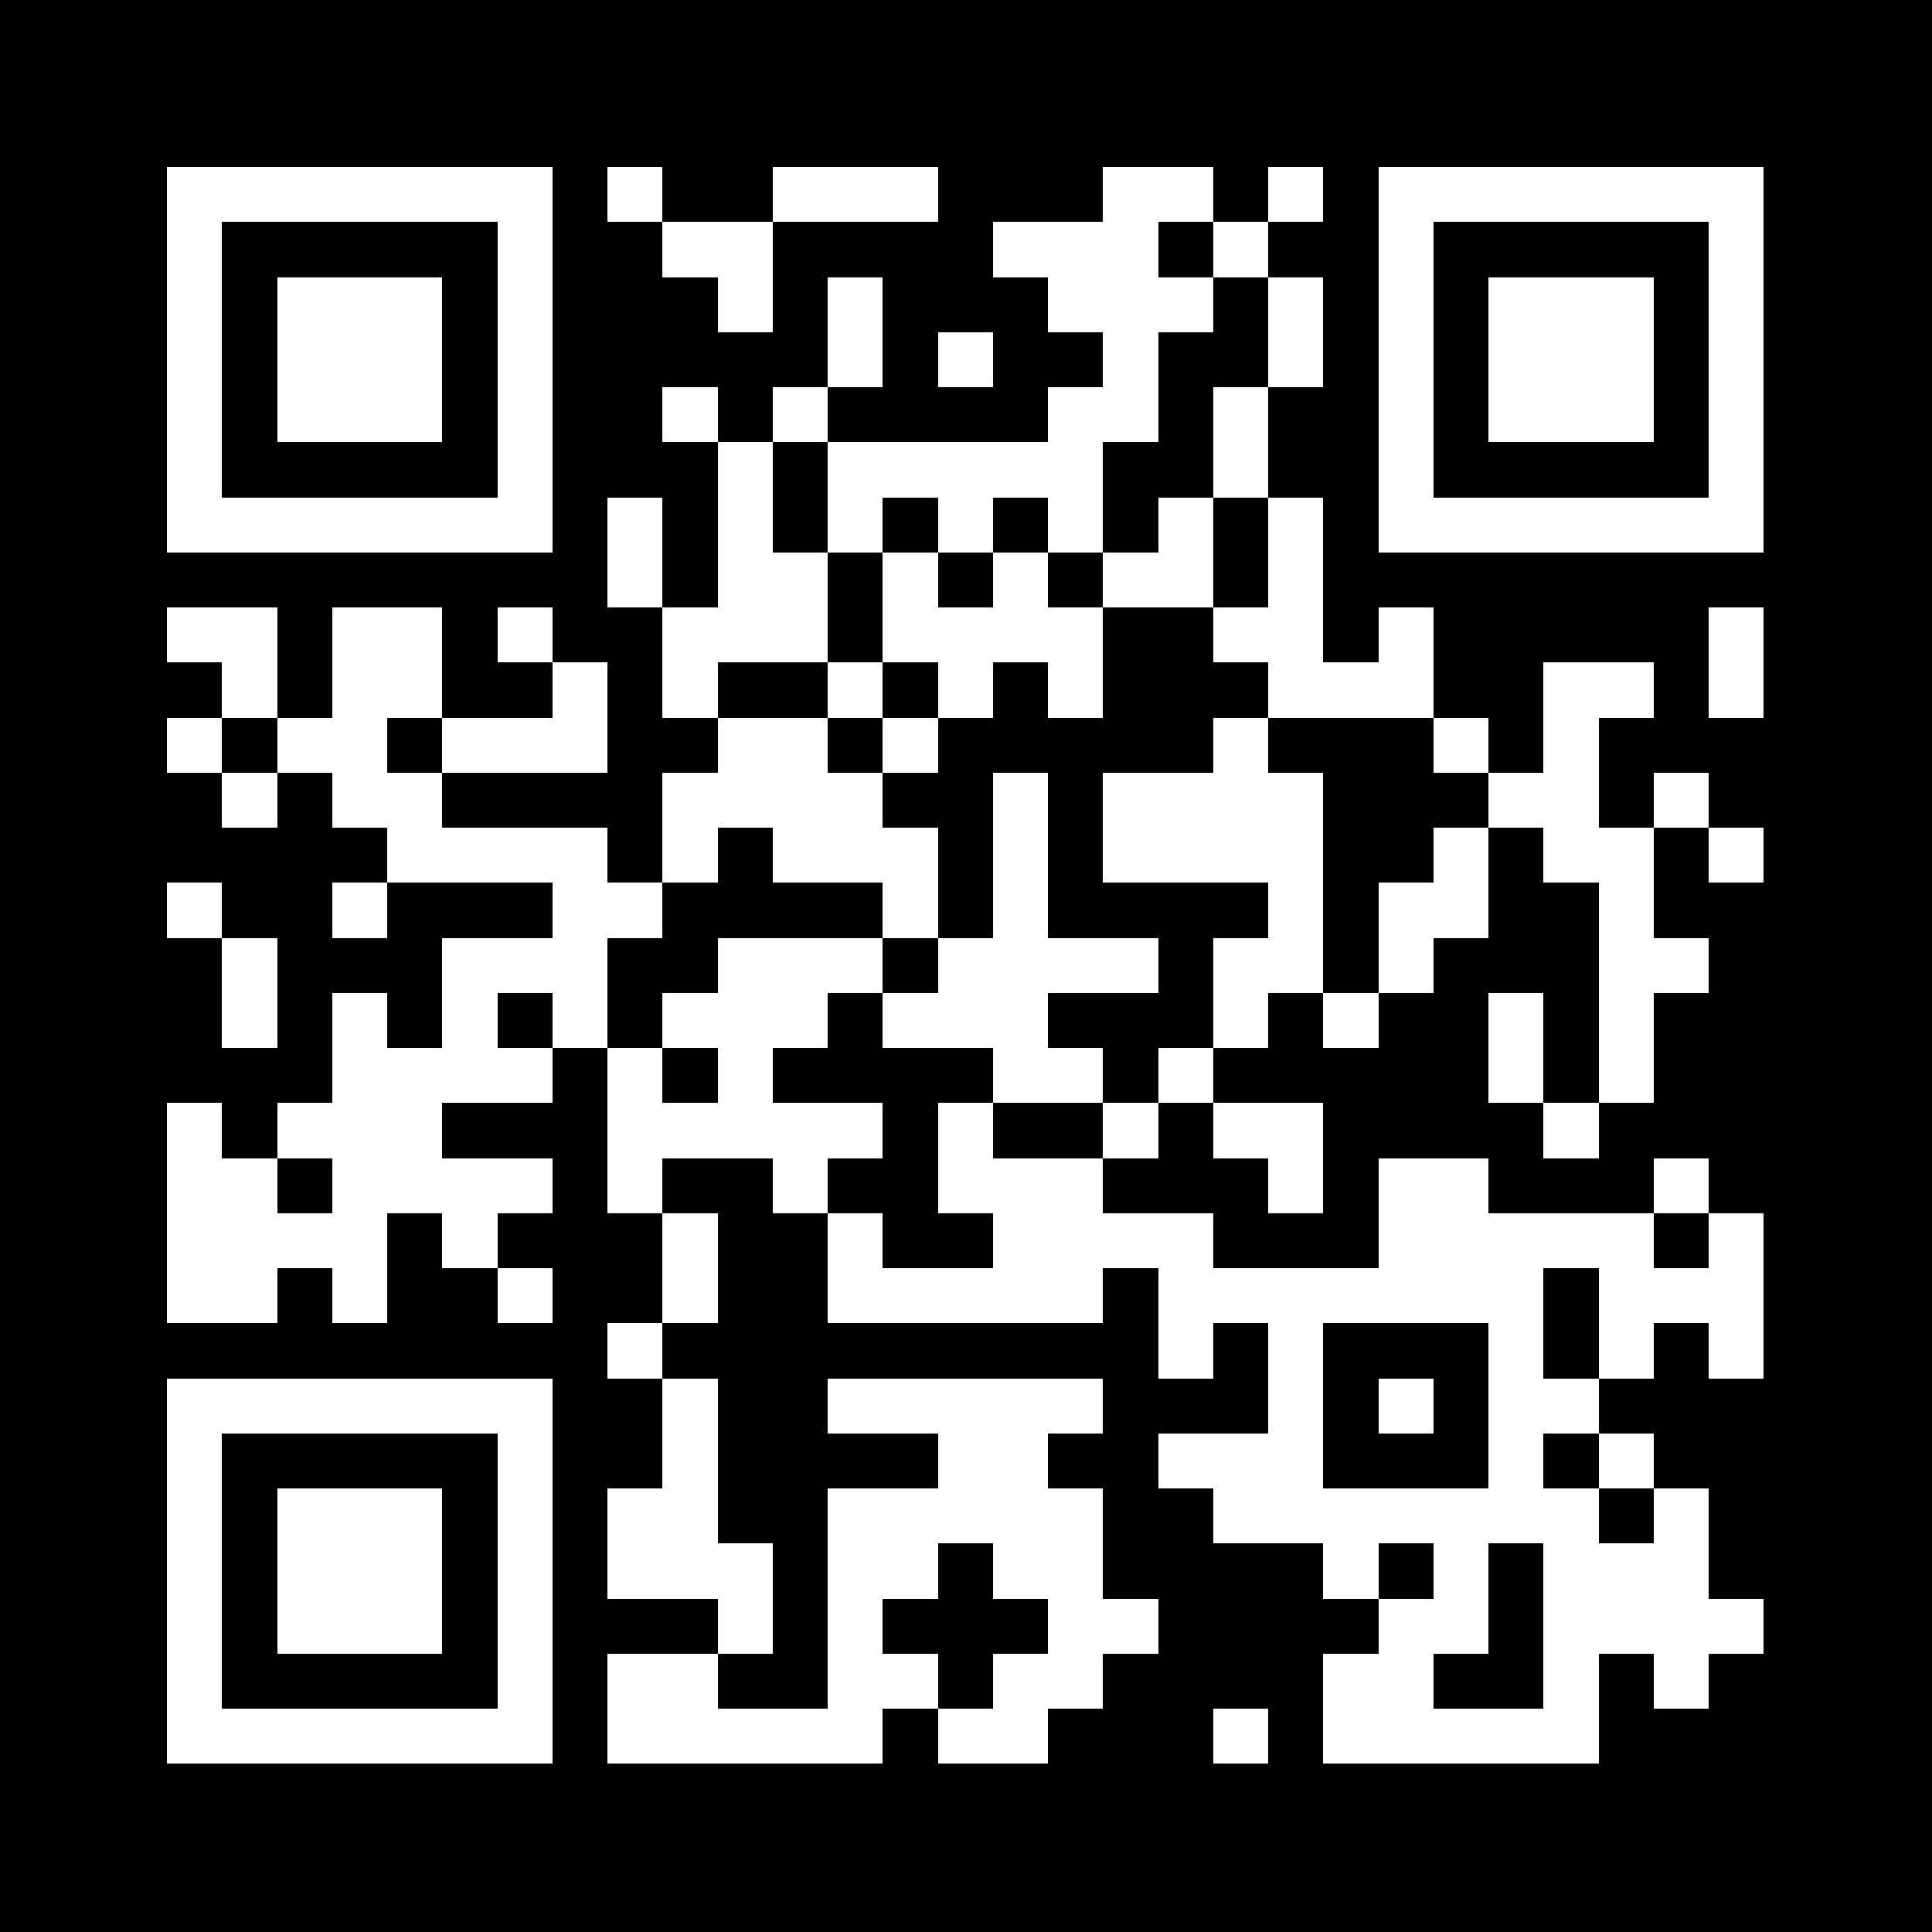 
	
<svg xmlns="http://www.w3.org/2000/svg" xmlns:xlink="http://www.w3.org/1999/xlink" version="1.1" width="100" height="100" viewBox="0 0 2000 2000" x="0" y="0" shape-rendering="crispEdges"><defs/><rect x="0" y="0" width="2000" height="2000" fill="#000000"/><rect x="629" y="173" width="57" height="57" fill="#ffffff"/><rect x="800" y="173" width="57" height="57" fill="#ffffff"/><rect x="857" y="173" width="57" height="57" fill="#ffffff"/><rect x="914" y="173" width="57" height="57" fill="#ffffff"/><rect x="1142" y="173" width="57" height="57" fill="#ffffff"/><rect x="1199" y="173" width="57" height="57" fill="#ffffff"/><rect x="1313" y="173" width="57" height="57" fill="#ffffff"/><rect x="686" y="230" width="57" height="57" fill="#ffffff"/><rect x="743" y="230" width="57" height="57" fill="#ffffff"/><rect x="1028" y="230" width="57" height="57" fill="#ffffff"/><rect x="1085" y="230" width="57" height="57" fill="#ffffff"/><rect x="1142" y="230" width="57" height="57" fill="#ffffff"/><rect x="1256" y="230" width="57" height="57" fill="#ffffff"/><rect x="743" y="287" width="57" height="57" fill="#ffffff"/><rect x="857" y="287" width="57" height="57" fill="#ffffff"/><rect x="1085" y="287" width="57" height="57" fill="#ffffff"/><rect x="1142" y="287" width="57" height="57" fill="#ffffff"/><rect x="1199" y="287" width="57" height="57" fill="#ffffff"/><rect x="1313" y="287" width="57" height="57" fill="#ffffff"/><rect x="857" y="344" width="57" height="57" fill="#ffffff"/><rect x="971" y="344" width="57" height="57" fill="#ffffff"/><rect x="1142" y="344" width="57" height="57" fill="#ffffff"/><rect x="1313" y="344" width="57" height="57" fill="#ffffff"/><rect x="686" y="401" width="57" height="57" fill="#ffffff"/><rect x="800" y="401" width="57" height="57" fill="#ffffff"/><rect x="1085" y="401" width="57" height="57" fill="#ffffff"/><rect x="1142" y="401" width="57" height="57" fill="#ffffff"/><rect x="1256" y="401" width="57" height="57" fill="#ffffff"/><rect x="743" y="458" width="57" height="57" fill="#ffffff"/><rect x="857" y="458" width="57" height="57" fill="#ffffff"/><rect x="914" y="458" width="57" height="57" fill="#ffffff"/><rect x="971" y="458" width="57" height="57" fill="#ffffff"/><rect x="1028" y="458" width="57" height="57" fill="#ffffff"/><rect x="1085" y="458" width="57" height="57" fill="#ffffff"/><rect x="1256" y="458" width="57" height="57" fill="#ffffff"/><rect x="629" y="515" width="57" height="57" fill="#ffffff"/><rect x="743" y="515" width="57" height="57" fill="#ffffff"/><rect x="857" y="515" width="57" height="57" fill="#ffffff"/><rect x="971" y="515" width="57" height="57" fill="#ffffff"/><rect x="1085" y="515" width="57" height="57" fill="#ffffff"/><rect x="1199" y="515" width="57" height="57" fill="#ffffff"/><rect x="1313" y="515" width="57" height="57" fill="#ffffff"/><rect x="629" y="572" width="57" height="57" fill="#ffffff"/><rect x="743" y="572" width="57" height="57" fill="#ffffff"/><rect x="800" y="572" width="57" height="57" fill="#ffffff"/><rect x="914" y="572" width="57" height="57" fill="#ffffff"/><rect x="1028" y="572" width="57" height="57" fill="#ffffff"/><rect x="1142" y="572" width="57" height="57" fill="#ffffff"/><rect x="1199" y="572" width="57" height="57" fill="#ffffff"/><rect x="1313" y="572" width="57" height="57" fill="#ffffff"/><rect x="173" y="629" width="57" height="57" fill="#ffffff"/><rect x="230" y="629" width="57" height="57" fill="#ffffff"/><rect x="344" y="629" width="57" height="57" fill="#ffffff"/><rect x="401" y="629" width="57" height="57" fill="#ffffff"/><rect x="515" y="629" width="57" height="57" fill="#ffffff"/><rect x="686" y="629" width="57" height="57" fill="#ffffff"/><rect x="743" y="629" width="57" height="57" fill="#ffffff"/><rect x="800" y="629" width="57" height="57" fill="#ffffff"/><rect x="914" y="629" width="57" height="57" fill="#ffffff"/><rect x="971" y="629" width="57" height="57" fill="#ffffff"/><rect x="1028" y="629" width="57" height="57" fill="#ffffff"/><rect x="1085" y="629" width="57" height="57" fill="#ffffff"/><rect x="1256" y="629" width="57" height="57" fill="#ffffff"/><rect x="1313" y="629" width="57" height="57" fill="#ffffff"/><rect x="1427" y="629" width="57" height="57" fill="#ffffff"/><rect x="1769" y="629" width="57" height="57" fill="#ffffff"/><rect x="230" y="686" width="57" height="57" fill="#ffffff"/><rect x="344" y="686" width="57" height="57" fill="#ffffff"/><rect x="401" y="686" width="57" height="57" fill="#ffffff"/><rect x="572" y="686" width="57" height="57" fill="#ffffff"/><rect x="686" y="686" width="57" height="57" fill="#ffffff"/><rect x="857" y="686" width="57" height="57" fill="#ffffff"/><rect x="971" y="686" width="57" height="57" fill="#ffffff"/><rect x="1085" y="686" width="57" height="57" fill="#ffffff"/><rect x="1313" y="686" width="57" height="57" fill="#ffffff"/><rect x="1370" y="686" width="57" height="57" fill="#ffffff"/><rect x="1427" y="686" width="57" height="57" fill="#ffffff"/><rect x="1598" y="686" width="57" height="57" fill="#ffffff"/><rect x="1655" y="686" width="57" height="57" fill="#ffffff"/><rect x="1769" y="686" width="57" height="57" fill="#ffffff"/><rect x="173" y="743" width="57" height="57" fill="#ffffff"/><rect x="287" y="743" width="57" height="57" fill="#ffffff"/><rect x="344" y="743" width="57" height="57" fill="#ffffff"/><rect x="458" y="743" width="57" height="57" fill="#ffffff"/><rect x="515" y="743" width="57" height="57" fill="#ffffff"/><rect x="572" y="743" width="57" height="57" fill="#ffffff"/><rect x="743" y="743" width="57" height="57" fill="#ffffff"/><rect x="800" y="743" width="57" height="57" fill="#ffffff"/><rect x="914" y="743" width="57" height="57" fill="#ffffff"/><rect x="1256" y="743" width="57" height="57" fill="#ffffff"/><rect x="1484" y="743" width="57" height="57" fill="#ffffff"/><rect x="1598" y="743" width="57" height="57" fill="#ffffff"/><rect x="230" y="800" width="57" height="57" fill="#ffffff"/><rect x="344" y="800" width="57" height="57" fill="#ffffff"/><rect x="401" y="800" width="57" height="57" fill="#ffffff"/><rect x="686" y="800" width="57" height="57" fill="#ffffff"/><rect x="743" y="800" width="57" height="57" fill="#ffffff"/><rect x="800" y="800" width="57" height="57" fill="#ffffff"/><rect x="857" y="800" width="57" height="57" fill="#ffffff"/><rect x="1028" y="800" width="57" height="57" fill="#ffffff"/><rect x="1142" y="800" width="57" height="57" fill="#ffffff"/><rect x="1199" y="800" width="57" height="57" fill="#ffffff"/><rect x="1256" y="800" width="57" height="57" fill="#ffffff"/><rect x="1313" y="800" width="57" height="57" fill="#ffffff"/><rect x="1541" y="800" width="57" height="57" fill="#ffffff"/><rect x="1598" y="800" width="57" height="57" fill="#ffffff"/><rect x="1712" y="800" width="57" height="57" fill="#ffffff"/><rect x="401" y="857" width="57" height="57" fill="#ffffff"/><rect x="458" y="857" width="57" height="57" fill="#ffffff"/><rect x="515" y="857" width="57" height="57" fill="#ffffff"/><rect x="572" y="857" width="57" height="57" fill="#ffffff"/><rect x="686" y="857" width="57" height="57" fill="#ffffff"/><rect x="800" y="857" width="57" height="57" fill="#ffffff"/><rect x="857" y="857" width="57" height="57" fill="#ffffff"/><rect x="914" y="857" width="57" height="57" fill="#ffffff"/><rect x="1028" y="857" width="57" height="57" fill="#ffffff"/><rect x="1142" y="857" width="57" height="57" fill="#ffffff"/><rect x="1199" y="857" width="57" height="57" fill="#ffffff"/><rect x="1256" y="857" width="57" height="57" fill="#ffffff"/><rect x="1313" y="857" width="57" height="57" fill="#ffffff"/><rect x="1484" y="857" width="57" height="57" fill="#ffffff"/><rect x="1598" y="857" width="57" height="57" fill="#ffffff"/><rect x="1655" y="857" width="57" height="57" fill="#ffffff"/><rect x="1769" y="857" width="57" height="57" fill="#ffffff"/><rect x="173" y="914" width="57" height="57" fill="#ffffff"/><rect x="344" y="914" width="57" height="57" fill="#ffffff"/><rect x="572" y="914" width="57" height="57" fill="#ffffff"/><rect x="629" y="914" width="57" height="57" fill="#ffffff"/><rect x="914" y="914" width="57" height="57" fill="#ffffff"/><rect x="1028" y="914" width="57" height="57" fill="#ffffff"/><rect x="1313" y="914" width="57" height="57" fill="#ffffff"/><rect x="1427" y="914" width="57" height="57" fill="#ffffff"/><rect x="1484" y="914" width="57" height="57" fill="#ffffff"/><rect x="1655" y="914" width="57" height="57" fill="#ffffff"/><rect x="230" y="971" width="57" height="57" fill="#ffffff"/><rect x="458" y="971" width="57" height="57" fill="#ffffff"/><rect x="515" y="971" width="57" height="57" fill="#ffffff"/><rect x="572" y="971" width="57" height="57" fill="#ffffff"/><rect x="743" y="971" width="57" height="57" fill="#ffffff"/><rect x="800" y="971" width="57" height="57" fill="#ffffff"/><rect x="857" y="971" width="57" height="57" fill="#ffffff"/><rect x="971" y="971" width="57" height="57" fill="#ffffff"/><rect x="1028" y="971" width="57" height="57" fill="#ffffff"/><rect x="1085" y="971" width="57" height="57" fill="#ffffff"/><rect x="1142" y="971" width="57" height="57" fill="#ffffff"/><rect x="1256" y="971" width="57" height="57" fill="#ffffff"/><rect x="1313" y="971" width="57" height="57" fill="#ffffff"/><rect x="1427" y="971" width="57" height="57" fill="#ffffff"/><rect x="1655" y="971" width="57" height="57" fill="#ffffff"/><rect x="1712" y="971" width="57" height="57" fill="#ffffff"/><rect x="230" y="1028" width="57" height="57" fill="#ffffff"/><rect x="344" y="1028" width="57" height="57" fill="#ffffff"/><rect x="458" y="1028" width="57" height="57" fill="#ffffff"/><rect x="572" y="1028" width="57" height="57" fill="#ffffff"/><rect x="686" y="1028" width="57" height="57" fill="#ffffff"/><rect x="743" y="1028" width="57" height="57" fill="#ffffff"/><rect x="800" y="1028" width="57" height="57" fill="#ffffff"/><rect x="914" y="1028" width="57" height="57" fill="#ffffff"/><rect x="971" y="1028" width="57" height="57" fill="#ffffff"/><rect x="1028" y="1028" width="57" height="57" fill="#ffffff"/><rect x="1256" y="1028" width="57" height="57" fill="#ffffff"/><rect x="1370" y="1028" width="57" height="57" fill="#ffffff"/><rect x="1541" y="1028" width="57" height="57" fill="#ffffff"/><rect x="1655" y="1028" width="57" height="57" fill="#ffffff"/><rect x="344" y="1085" width="57" height="57" fill="#ffffff"/><rect x="401" y="1085" width="57" height="57" fill="#ffffff"/><rect x="458" y="1085" width="57" height="57" fill="#ffffff"/><rect x="515" y="1085" width="57" height="57" fill="#ffffff"/><rect x="629" y="1085" width="57" height="57" fill="#ffffff"/><rect x="743" y="1085" width="57" height="57" fill="#ffffff"/><rect x="1028" y="1085" width="57" height="57" fill="#ffffff"/><rect x="1085" y="1085" width="57" height="57" fill="#ffffff"/><rect x="1199" y="1085" width="57" height="57" fill="#ffffff"/><rect x="1541" y="1085" width="57" height="57" fill="#ffffff"/><rect x="1655" y="1085" width="57" height="57" fill="#ffffff"/><rect x="173" y="1142" width="57" height="57" fill="#ffffff"/><rect x="287" y="1142" width="57" height="57" fill="#ffffff"/><rect x="344" y="1142" width="57" height="57" fill="#ffffff"/><rect x="401" y="1142" width="57" height="57" fill="#ffffff"/><rect x="629" y="1142" width="57" height="57" fill="#ffffff"/><rect x="686" y="1142" width="57" height="57" fill="#ffffff"/><rect x="743" y="1142" width="57" height="57" fill="#ffffff"/><rect x="800" y="1142" width="57" height="57" fill="#ffffff"/><rect x="857" y="1142" width="57" height="57" fill="#ffffff"/><rect x="971" y="1142" width="57" height="57" fill="#ffffff"/><rect x="1142" y="1142" width="57" height="57" fill="#ffffff"/><rect x="1256" y="1142" width="57" height="57" fill="#ffffff"/><rect x="1313" y="1142" width="57" height="57" fill="#ffffff"/><rect x="1598" y="1142" width="57" height="57" fill="#ffffff"/><rect x="173" y="1199" width="57" height="57" fill="#ffffff"/><rect x="230" y="1199" width="57" height="57" fill="#ffffff"/><rect x="344" y="1199" width="57" height="57" fill="#ffffff"/><rect x="401" y="1199" width="57" height="57" fill="#ffffff"/><rect x="458" y="1199" width="57" height="57" fill="#ffffff"/><rect x="515" y="1199" width="57" height="57" fill="#ffffff"/><rect x="629" y="1199" width="57" height="57" fill="#ffffff"/><rect x="800" y="1199" width="57" height="57" fill="#ffffff"/><rect x="971" y="1199" width="57" height="57" fill="#ffffff"/><rect x="1028" y="1199" width="57" height="57" fill="#ffffff"/><rect x="1085" y="1199" width="57" height="57" fill="#ffffff"/><rect x="1313" y="1199" width="57" height="57" fill="#ffffff"/><rect x="1427" y="1199" width="57" height="57" fill="#ffffff"/><rect x="1484" y="1199" width="57" height="57" fill="#ffffff"/><rect x="1712" y="1199" width="57" height="57" fill="#ffffff"/><rect x="173" y="1256" width="57" height="57" fill="#ffffff"/><rect x="230" y="1256" width="57" height="57" fill="#ffffff"/><rect x="287" y="1256" width="57" height="57" fill="#ffffff"/><rect x="344" y="1256" width="57" height="57" fill="#ffffff"/><rect x="458" y="1256" width="57" height="57" fill="#ffffff"/><rect x="686" y="1256" width="57" height="57" fill="#ffffff"/><rect x="857" y="1256" width="57" height="57" fill="#ffffff"/><rect x="1028" y="1256" width="57" height="57" fill="#ffffff"/><rect x="1085" y="1256" width="57" height="57" fill="#ffffff"/><rect x="1142" y="1256" width="57" height="57" fill="#ffffff"/><rect x="1199" y="1256" width="57" height="57" fill="#ffffff"/><rect x="1427" y="1256" width="57" height="57" fill="#ffffff"/><rect x="1484" y="1256" width="57" height="57" fill="#ffffff"/><rect x="1541" y="1256" width="57" height="57" fill="#ffffff"/><rect x="1598" y="1256" width="57" height="57" fill="#ffffff"/><rect x="1655" y="1256" width="57" height="57" fill="#ffffff"/><rect x="1769" y="1256" width="57" height="57" fill="#ffffff"/><rect x="173" y="1313" width="57" height="57" fill="#ffffff"/><rect x="230" y="1313" width="57" height="57" fill="#ffffff"/><rect x="344" y="1313" width="57" height="57" fill="#ffffff"/><rect x="515" y="1313" width="57" height="57" fill="#ffffff"/><rect x="686" y="1313" width="57" height="57" fill="#ffffff"/><rect x="857" y="1313" width="57" height="57" fill="#ffffff"/><rect x="914" y="1313" width="57" height="57" fill="#ffffff"/><rect x="971" y="1313" width="57" height="57" fill="#ffffff"/><rect x="1028" y="1313" width="57" height="57" fill="#ffffff"/><rect x="1085" y="1313" width="57" height="57" fill="#ffffff"/><rect x="1199" y="1313" width="57" height="57" fill="#ffffff"/><rect x="1256" y="1313" width="57" height="57" fill="#ffffff"/><rect x="1313" y="1313" width="57" height="57" fill="#ffffff"/><rect x="1370" y="1313" width="57" height="57" fill="#ffffff"/><rect x="1427" y="1313" width="57" height="57" fill="#ffffff"/><rect x="1484" y="1313" width="57" height="57" fill="#ffffff"/><rect x="1541" y="1313" width="57" height="57" fill="#ffffff"/><rect x="1655" y="1313" width="57" height="57" fill="#ffffff"/><rect x="1712" y="1313" width="57" height="57" fill="#ffffff"/><rect x="1769" y="1313" width="57" height="57" fill="#ffffff"/><rect x="629" y="1370" width="57" height="57" fill="#ffffff"/><rect x="1199" y="1370" width="57" height="57" fill="#ffffff"/><rect x="1313" y="1370" width="57" height="57" fill="#ffffff"/><rect x="1541" y="1370" width="57" height="57" fill="#ffffff"/><rect x="1655" y="1370" width="57" height="57" fill="#ffffff"/><rect x="1769" y="1370" width="57" height="57" fill="#ffffff"/><rect x="686" y="1427" width="57" height="57" fill="#ffffff"/><rect x="857" y="1427" width="57" height="57" fill="#ffffff"/><rect x="914" y="1427" width="57" height="57" fill="#ffffff"/><rect x="971" y="1427" width="57" height="57" fill="#ffffff"/><rect x="1028" y="1427" width="57" height="57" fill="#ffffff"/><rect x="1085" y="1427" width="57" height="57" fill="#ffffff"/><rect x="1313" y="1427" width="57" height="57" fill="#ffffff"/><rect x="1427" y="1427" width="57" height="57" fill="#ffffff"/><rect x="1541" y="1427" width="57" height="57" fill="#ffffff"/><rect x="1598" y="1427" width="57" height="57" fill="#ffffff"/><rect x="686" y="1484" width="57" height="57" fill="#ffffff"/><rect x="971" y="1484" width="57" height="57" fill="#ffffff"/><rect x="1028" y="1484" width="57" height="57" fill="#ffffff"/><rect x="1199" y="1484" width="57" height="57" fill="#ffffff"/><rect x="1256" y="1484" width="57" height="57" fill="#ffffff"/><rect x="1313" y="1484" width="57" height="57" fill="#ffffff"/><rect x="1541" y="1484" width="57" height="57" fill="#ffffff"/><rect x="1655" y="1484" width="57" height="57" fill="#ffffff"/><rect x="629" y="1541" width="57" height="57" fill="#ffffff"/><rect x="686" y="1541" width="57" height="57" fill="#ffffff"/><rect x="857" y="1541" width="57" height="57" fill="#ffffff"/><rect x="914" y="1541" width="57" height="57" fill="#ffffff"/><rect x="971" y="1541" width="57" height="57" fill="#ffffff"/><rect x="1028" y="1541" width="57" height="57" fill="#ffffff"/><rect x="1085" y="1541" width="57" height="57" fill="#ffffff"/><rect x="1256" y="1541" width="57" height="57" fill="#ffffff"/><rect x="1313" y="1541" width="57" height="57" fill="#ffffff"/><rect x="1370" y="1541" width="57" height="57" fill="#ffffff"/><rect x="1427" y="1541" width="57" height="57" fill="#ffffff"/><rect x="1484" y="1541" width="57" height="57" fill="#ffffff"/><rect x="1541" y="1541" width="57" height="57" fill="#ffffff"/><rect x="1598" y="1541" width="57" height="57" fill="#ffffff"/><rect x="1712" y="1541" width="57" height="57" fill="#ffffff"/><rect x="629" y="1598" width="57" height="57" fill="#ffffff"/><rect x="686" y="1598" width="57" height="57" fill="#ffffff"/><rect x="743" y="1598" width="57" height="57" fill="#ffffff"/><rect x="857" y="1598" width="57" height="57" fill="#ffffff"/><rect x="914" y="1598" width="57" height="57" fill="#ffffff"/><rect x="1028" y="1598" width="57" height="57" fill="#ffffff"/><rect x="1085" y="1598" width="57" height="57" fill="#ffffff"/><rect x="1370" y="1598" width="57" height="57" fill="#ffffff"/><rect x="1484" y="1598" width="57" height="57" fill="#ffffff"/><rect x="1598" y="1598" width="57" height="57" fill="#ffffff"/><rect x="1655" y="1598" width="57" height="57" fill="#ffffff"/><rect x="1712" y="1598" width="57" height="57" fill="#ffffff"/><rect x="743" y="1655" width="57" height="57" fill="#ffffff"/><rect x="857" y="1655" width="57" height="57" fill="#ffffff"/><rect x="1085" y="1655" width="57" height="57" fill="#ffffff"/><rect x="1142" y="1655" width="57" height="57" fill="#ffffff"/><rect x="1427" y="1655" width="57" height="57" fill="#ffffff"/><rect x="1484" y="1655" width="57" height="57" fill="#ffffff"/><rect x="1598" y="1655" width="57" height="57" fill="#ffffff"/><rect x="1655" y="1655" width="57" height="57" fill="#ffffff"/><rect x="1712" y="1655" width="57" height="57" fill="#ffffff"/><rect x="1769" y="1655" width="57" height="57" fill="#ffffff"/><rect x="629" y="1712" width="57" height="57" fill="#ffffff"/><rect x="686" y="1712" width="57" height="57" fill="#ffffff"/><rect x="857" y="1712" width="57" height="57" fill="#ffffff"/><rect x="914" y="1712" width="57" height="57" fill="#ffffff"/><rect x="1028" y="1712" width="57" height="57" fill="#ffffff"/><rect x="1085" y="1712" width="57" height="57" fill="#ffffff"/><rect x="1370" y="1712" width="57" height="57" fill="#ffffff"/><rect x="1427" y="1712" width="57" height="57" fill="#ffffff"/><rect x="1598" y="1712" width="57" height="57" fill="#ffffff"/><rect x="1712" y="1712" width="57" height="57" fill="#ffffff"/><rect x="629" y="1769" width="57" height="57" fill="#ffffff"/><rect x="686" y="1769" width="57" height="57" fill="#ffffff"/><rect x="743" y="1769" width="57" height="57" fill="#ffffff"/><rect x="800" y="1769" width="57" height="57" fill="#ffffff"/><rect x="857" y="1769" width="57" height="57" fill="#ffffff"/><rect x="971" y="1769" width="57" height="57" fill="#ffffff"/><rect x="1028" y="1769" width="57" height="57" fill="#ffffff"/><rect x="1256" y="1769" width="57" height="57" fill="#ffffff"/><rect x="1370" y="1769" width="57" height="57" fill="#ffffff"/><rect x="1427" y="1769" width="57" height="57" fill="#ffffff"/><rect x="1484" y="1769" width="57" height="57" fill="#ffffff"/><rect x="1541" y="1769" width="57" height="57" fill="#ffffff"/><rect x="1598" y="1769" width="57" height="57" fill="#ffffff"/><rect x="173" y="173" width="399" height="57" fill="#ffffff"/><rect x="173" y="230" width="57" height="285" fill="#ffffff"/><rect x="515" y="230" width="57" height="285" fill="#ffffff"/><rect x="173" y="515" width="399" height="57" fill="#ffffff"/><rect x="173" y="173" width="57" height="57" fill="#ffffff"/><rect x="230" y="173" width="57" height="57" fill="#ffffff"/><rect x="287" y="173" width="57" height="57" fill="#ffffff"/><rect x="344" y="173" width="57" height="57" fill="#ffffff"/><rect x="401" y="173" width="57" height="57" fill="#ffffff"/><rect x="458" y="173" width="57" height="57" fill="#ffffff"/><rect x="515" y="173" width="57" height="57" fill="#ffffff"/><rect x="173" y="230" width="57" height="57" fill="#ffffff"/><rect x="515" y="230" width="57" height="57" fill="#ffffff"/><rect x="173" y="287" width="57" height="57" fill="#ffffff"/><rect x="515" y="287" width="57" height="57" fill="#ffffff"/><rect x="173" y="344" width="57" height="57" fill="#ffffff"/><rect x="515" y="344" width="57" height="57" fill="#ffffff"/><rect x="173" y="401" width="57" height="57" fill="#ffffff"/><rect x="515" y="401" width="57" height="57" fill="#ffffff"/><rect x="173" y="458" width="57" height="57" fill="#ffffff"/><rect x="515" y="458" width="57" height="57" fill="#ffffff"/><rect x="173" y="515" width="57" height="57" fill="#ffffff"/><rect x="230" y="515" width="57" height="57" fill="#ffffff"/><rect x="287" y="515" width="57" height="57" fill="#ffffff"/><rect x="344" y="515" width="57" height="57" fill="#ffffff"/><rect x="401" y="515" width="57" height="57" fill="#ffffff"/><rect x="458" y="515" width="57" height="57" fill="#ffffff"/><rect x="515" y="515" width="57" height="57" fill="#ffffff"/><rect x="287" y="287" width="171" height="171" fill="#ffffff"/><rect x="287" y="287" width="57" height="57" fill="#ffffff"/><rect x="344" y="287" width="57" height="57" fill="#ffffff"/><rect x="401" y="287" width="57" height="57" fill="#ffffff"/><rect x="287" y="344" width="57" height="57" fill="#ffffff"/><rect x="344" y="344" width="57" height="57" fill="#ffffff"/><rect x="401" y="344" width="57" height="57" fill="#ffffff"/><rect x="287" y="401" width="57" height="57" fill="#ffffff"/><rect x="344" y="401" width="57" height="57" fill="#ffffff"/><rect x="401" y="401" width="57" height="57" fill="#ffffff"/><rect x="1427" y="173" width="399" height="57" fill="#ffffff"/><rect x="1427" y="230" width="57" height="285" fill="#ffffff"/><rect x="1769" y="230" width="57" height="285" fill="#ffffff"/><rect x="1427" y="515" width="399" height="57" fill="#ffffff"/><rect x="1427" y="173" width="57" height="57" fill="#ffffff"/><rect x="1484" y="173" width="57" height="57" fill="#ffffff"/><rect x="1541" y="173" width="57" height="57" fill="#ffffff"/><rect x="1598" y="173" width="57" height="57" fill="#ffffff"/><rect x="1655" y="173" width="57" height="57" fill="#ffffff"/><rect x="1712" y="173" width="57" height="57" fill="#ffffff"/><rect x="1769" y="173" width="57" height="57" fill="#ffffff"/><rect x="1427" y="230" width="57" height="57" fill="#ffffff"/><rect x="1769" y="230" width="57" height="57" fill="#ffffff"/><rect x="1427" y="287" width="57" height="57" fill="#ffffff"/><rect x="1769" y="287" width="57" height="57" fill="#ffffff"/><rect x="1427" y="344" width="57" height="57" fill="#ffffff"/><rect x="1769" y="344" width="57" height="57" fill="#ffffff"/><rect x="1427" y="401" width="57" height="57" fill="#ffffff"/><rect x="1769" y="401" width="57" height="57" fill="#ffffff"/><rect x="1427" y="458" width="57" height="57" fill="#ffffff"/><rect x="1769" y="458" width="57" height="57" fill="#ffffff"/><rect x="1427" y="515" width="57" height="57" fill="#ffffff"/><rect x="1484" y="515" width="57" height="57" fill="#ffffff"/><rect x="1541" y="515" width="57" height="57" fill="#ffffff"/><rect x="1598" y="515" width="57" height="57" fill="#ffffff"/><rect x="1655" y="515" width="57" height="57" fill="#ffffff"/><rect x="1712" y="515" width="57" height="57" fill="#ffffff"/><rect x="1769" y="515" width="57" height="57" fill="#ffffff"/><rect x="1541" y="287" width="171" height="171" fill="#ffffff"/><rect x="1541" y="287" width="57" height="57" fill="#ffffff"/><rect x="1598" y="287" width="57" height="57" fill="#ffffff"/><rect x="1655" y="287" width="57" height="57" fill="#ffffff"/><rect x="1541" y="344" width="57" height="57" fill="#ffffff"/><rect x="1598" y="344" width="57" height="57" fill="#ffffff"/><rect x="1655" y="344" width="57" height="57" fill="#ffffff"/><rect x="1541" y="401" width="57" height="57" fill="#ffffff"/><rect x="1598" y="401" width="57" height="57" fill="#ffffff"/><rect x="1655" y="401" width="57" height="57" fill="#ffffff"/><rect x="173" y="1427" width="399" height="57" fill="#ffffff"/><rect x="173" y="1484" width="57" height="285" fill="#ffffff"/><rect x="515" y="1484" width="57" height="285" fill="#ffffff"/><rect x="173" y="1769" width="399" height="57" fill="#ffffff"/><rect x="173" y="1427" width="57" height="57" fill="#ffffff"/><rect x="230" y="1427" width="57" height="57" fill="#ffffff"/><rect x="287" y="1427" width="57" height="57" fill="#ffffff"/><rect x="344" y="1427" width="57" height="57" fill="#ffffff"/><rect x="401" y="1427" width="57" height="57" fill="#ffffff"/><rect x="458" y="1427" width="57" height="57" fill="#ffffff"/><rect x="515" y="1427" width="57" height="57" fill="#ffffff"/><rect x="173" y="1484" width="57" height="57" fill="#ffffff"/><rect x="515" y="1484" width="57" height="57" fill="#ffffff"/><rect x="173" y="1541" width="57" height="57" fill="#ffffff"/><rect x="515" y="1541" width="57" height="57" fill="#ffffff"/><rect x="173" y="1598" width="57" height="57" fill="#ffffff"/><rect x="515" y="1598" width="57" height="57" fill="#ffffff"/><rect x="173" y="1655" width="57" height="57" fill="#ffffff"/><rect x="515" y="1655" width="57" height="57" fill="#ffffff"/><rect x="173" y="1712" width="57" height="57" fill="#ffffff"/><rect x="515" y="1712" width="57" height="57" fill="#ffffff"/><rect x="173" y="1769" width="57" height="57" fill="#ffffff"/><rect x="230" y="1769" width="57" height="57" fill="#ffffff"/><rect x="287" y="1769" width="57" height="57" fill="#ffffff"/><rect x="344" y="1769" width="57" height="57" fill="#ffffff"/><rect x="401" y="1769" width="57" height="57" fill="#ffffff"/><rect x="458" y="1769" width="57" height="57" fill="#ffffff"/><rect x="515" y="1769" width="57" height="57" fill="#ffffff"/><rect x="287" y="1541" width="171" height="171" fill="#ffffff"/><rect x="287" y="1541" width="57" height="57" fill="#ffffff"/><rect x="344" y="1541" width="57" height="57" fill="#ffffff"/><rect x="401" y="1541" width="57" height="57" fill="#ffffff"/><rect x="287" y="1598" width="57" height="57" fill="#ffffff"/><rect x="344" y="1598" width="57" height="57" fill="#ffffff"/><rect x="401" y="1598" width="57" height="57" fill="#ffffff"/><rect x="287" y="1655" width="57" height="57" fill="#ffffff"/><rect x="344" y="1655" width="57" height="57" fill="#ffffff"/><rect x="401" y="1655" width="57" height="57" fill="#ffffff"/></svg>
